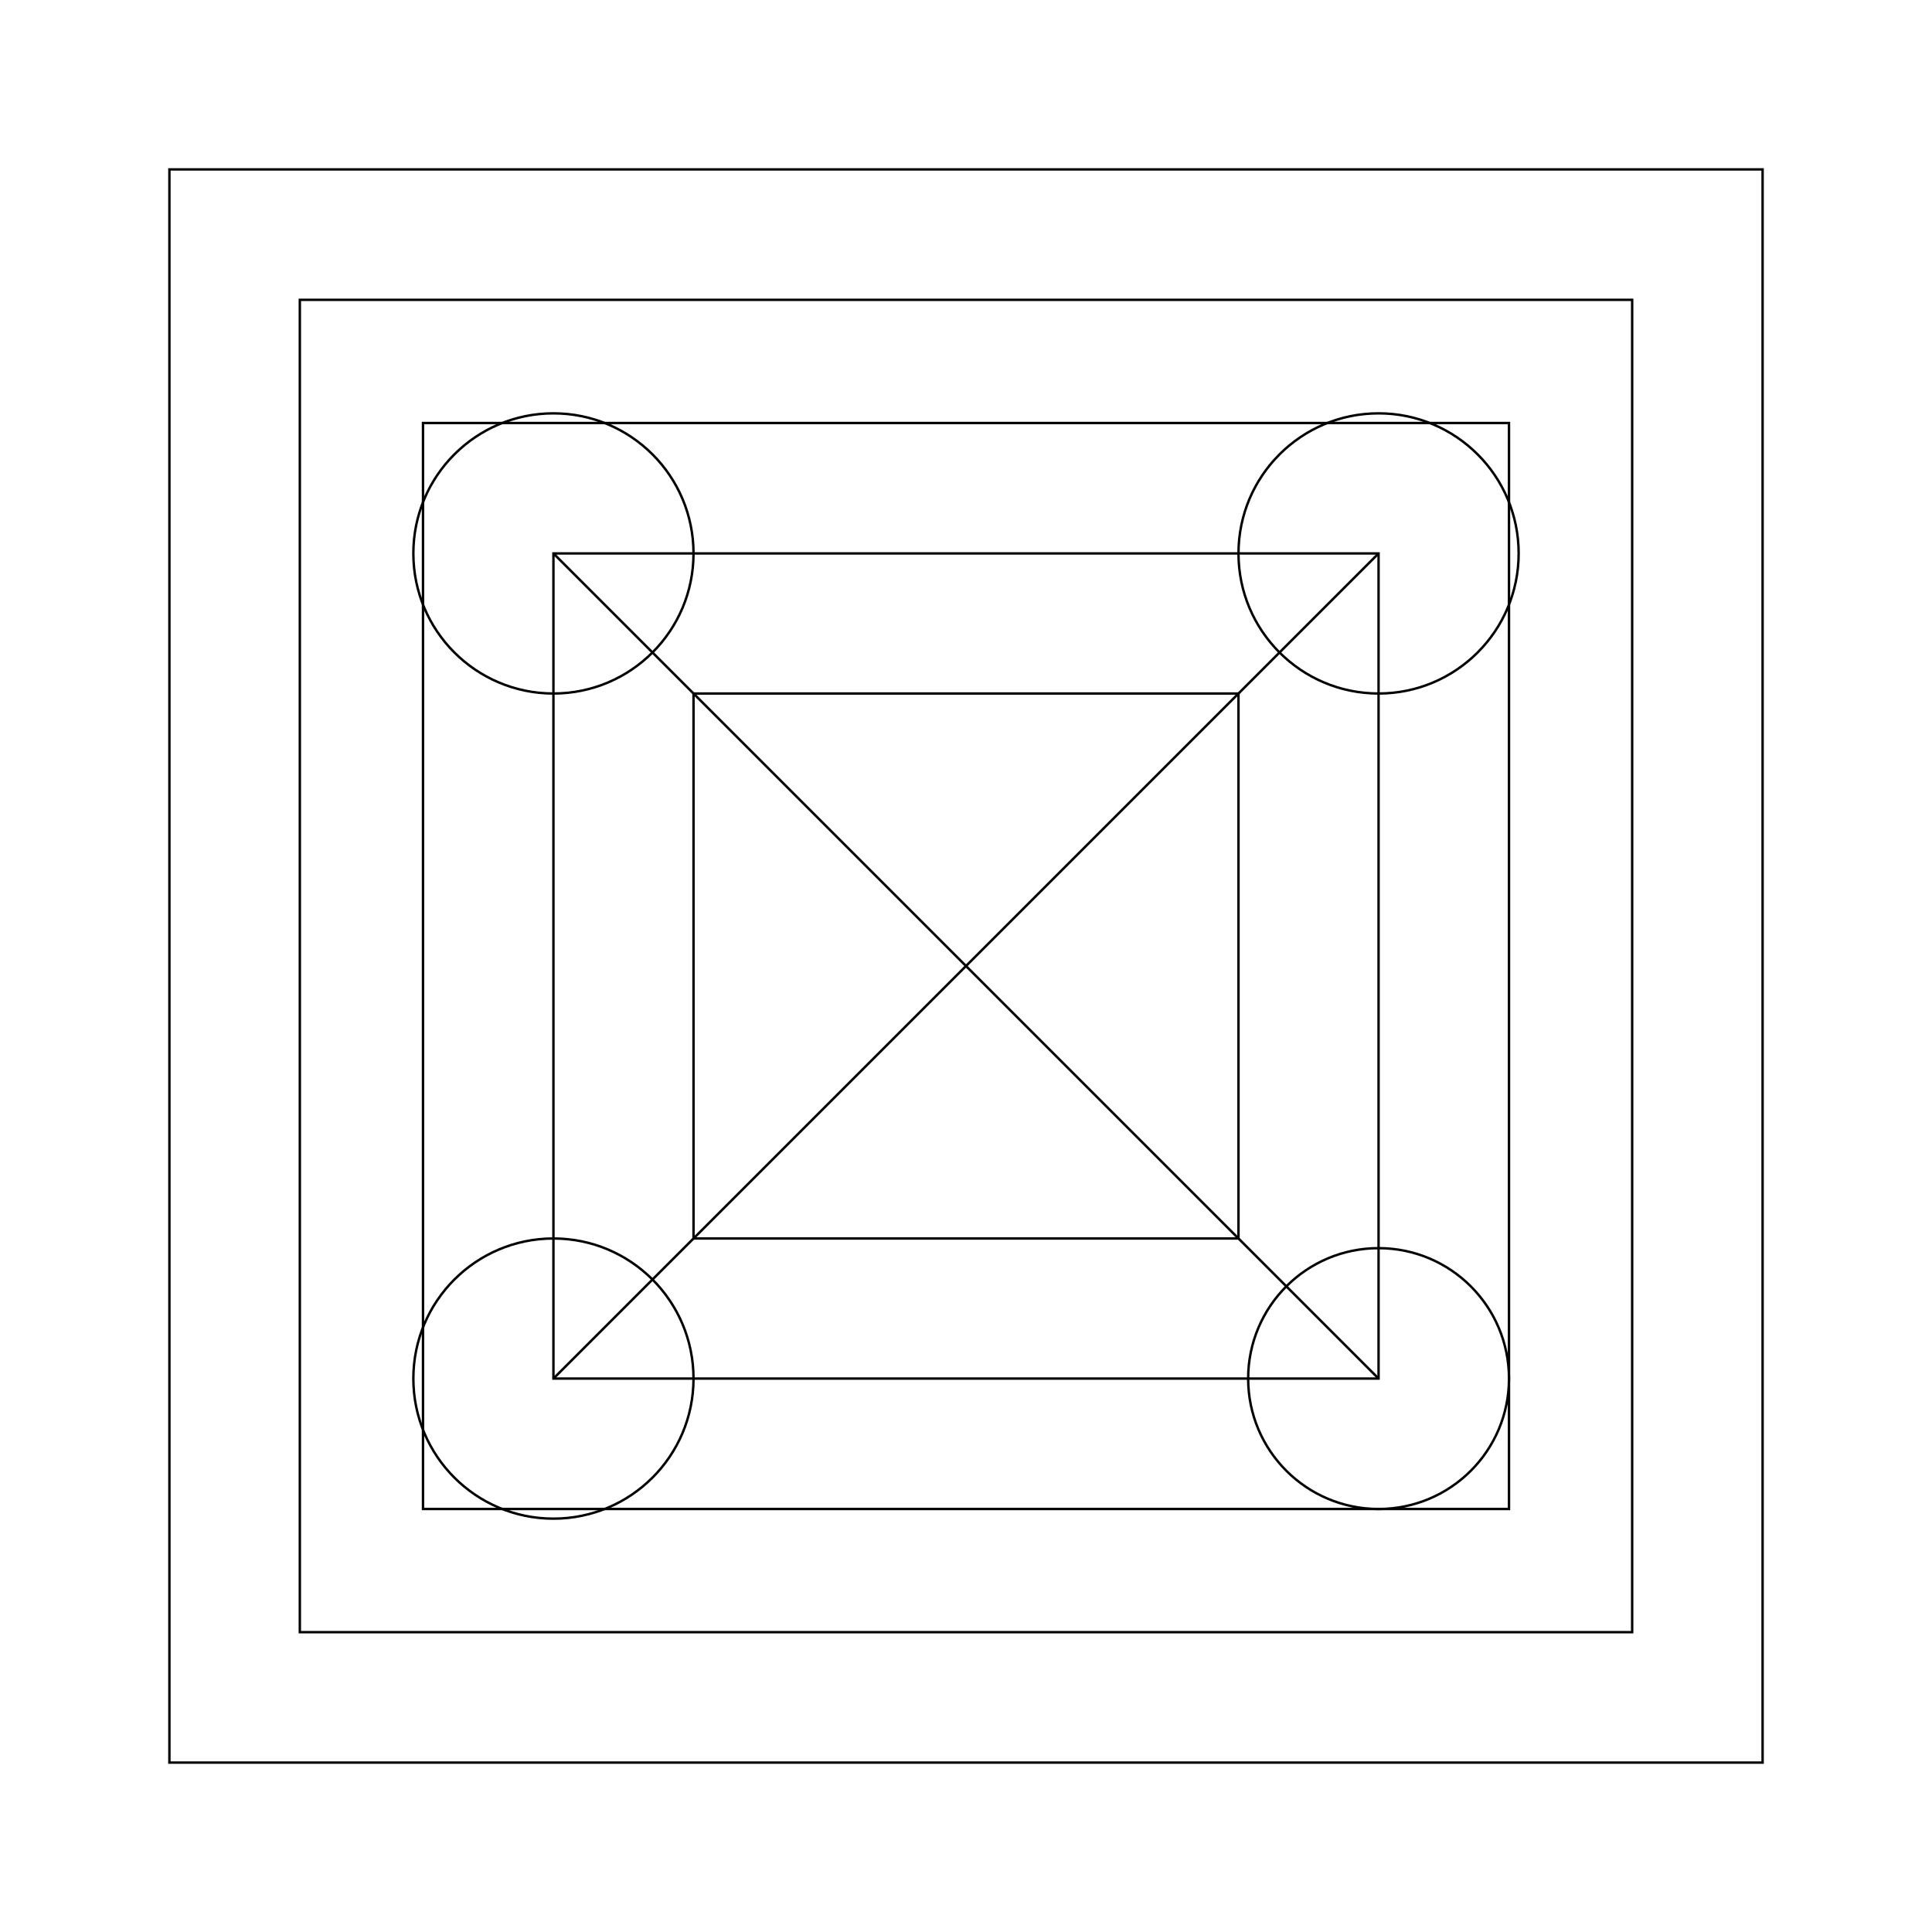 <?xml version="1.0" encoding="utf-8"?>
<!-- Generator: Adobe Illustrator 16.0.0, SVG Export Plug-In . SVG Version: 6.00 Build 0)  -->
<!DOCTYPE svg PUBLIC "-//W3C//DTD SVG 1.1//EN" "http://www.w3.org/Graphics/SVG/1.1/DTD/svg11.dtd">
<svg version="1.1" id="Calque_1" xmlns="http://www.w3.org/2000/svg" xmlns:xlink="http://www.w3.org/1999/xlink" x="0px" y="0px"
	 width="800px" height="800px" viewBox="0 0 800 800" enable-background="new 0 0 800 800" xml:space="preserve">
<rect x="70.147" y="70.147" fill="none" stroke="#000000" stroke-miterlimit="10" width="659.705" height="659.705"/>
<rect x="124.152" y="124.152" fill="none" stroke="#000000" stroke-miterlimit="10" width="551.695" height="551.695"/>
<rect x="175.158" y="175.158" fill="none" stroke="#000000" stroke-miterlimit="10" width="449.684" height="449.684"/>
<rect x="229.163" y="229.163" fill="none" stroke="#000000" stroke-miterlimit="10" width="341.674" height="341.674"/>
<rect x="287.169" y="287.169" fill="none" stroke="#000000" stroke-miterlimit="10" width="225.662" height="225.662"/>
<circle fill="none" stroke="#000000" stroke-miterlimit="10" cx="229.163" cy="570.837" r="58.006"/>
<circle fill="none" stroke="#000000" stroke-miterlimit="10" cx="570.837" cy="570.837" r="54.005"/>
<circle fill="none" stroke="#000000" stroke-miterlimit="10" cx="570.837" cy="229.163" r="58.006"/>
<circle fill="none" stroke="#000000" stroke-miterlimit="10" cx="229.163" cy="229.163" r="58.006"/>
<line fill="none" stroke="#000000" stroke-miterlimit="10" x1="229.163" y1="229.163" x2="570.837" y2="570.837"/>
<line fill="none" stroke="#000000" stroke-miterlimit="10" x1="229.163" y1="570.837" x2="570.837" y2="229.163"/>
</svg>
